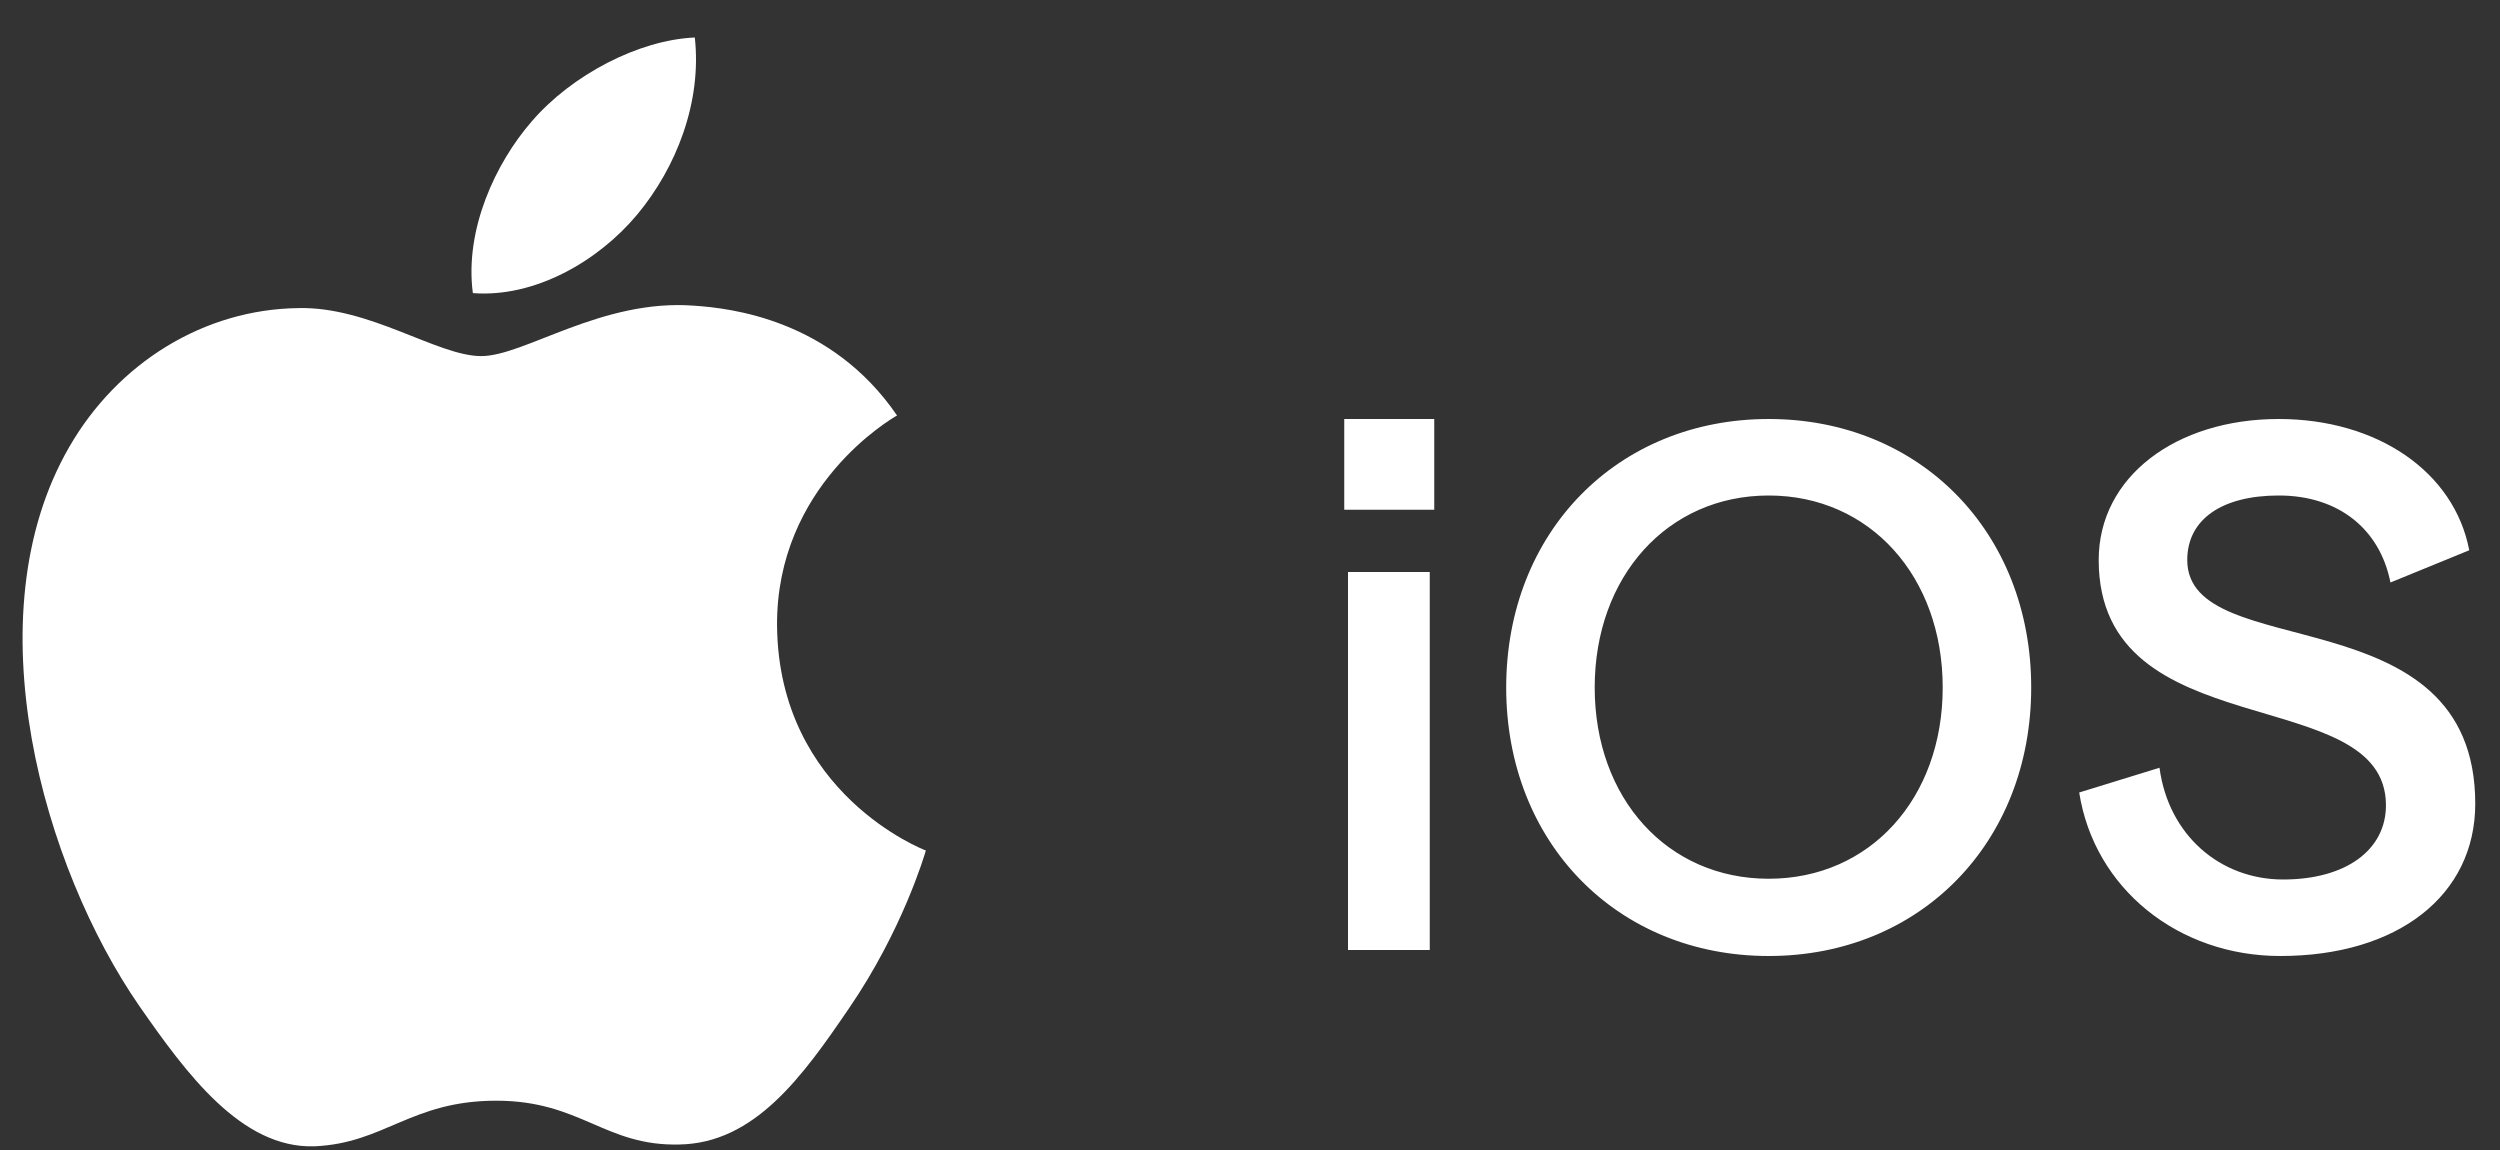 <svg width="50" height="23" viewBox="0 0 50 23" fill="none" xmlns="http://www.w3.org/2000/svg">
<rect x="0" y="0" width="50" height="23" fill="#333333" stroke="none"/>
<path d="M26.96 19H28.595V11.44H26.96V19ZM26.885 10.195H28.685V8.38H26.885V10.195ZM35.374 19.12C38.404 19.12 40.624 16.855 40.624 13.75C40.624 10.645 38.404 8.38 35.374 8.38C32.344 8.38 30.124 10.645 30.124 13.75C30.124 16.855 32.344 19.12 35.374 19.12ZM31.894 13.75C31.894 11.53 33.349 9.91 35.374 9.91C37.399 9.91 38.854 11.53 38.854 13.75C38.854 15.97 37.399 17.575 35.374 17.575C33.349 17.575 31.894 15.97 31.894 13.75ZM45.605 19.12C47.959 19.12 49.505 17.905 49.505 16.075C49.505 11.845 43.745 13.315 43.745 11.2C43.745 10.39 44.434 9.91 45.575 9.91C46.775 9.91 47.599 10.585 47.809 11.65L49.385 11.005C49.084 9.43 47.539 8.38 45.575 8.38C43.52 8.38 41.974 9.535 41.974 11.2C41.974 14.98 47.719 13.615 47.719 16.105C47.719 17.005 46.91 17.59 45.664 17.59C44.404 17.59 43.37 16.705 43.19 15.355L41.584 15.85C41.885 17.77 43.565 19.12 45.605 19.12Z" fill="white"/>
<path d="M9.625 7.122C8.749 7.122 7.393 6.126 5.965 6.162C4.081 6.186 2.353 7.254 1.381 8.946C-0.575 12.342 0.877 17.358 2.785 20.118C3.721 21.462 4.825 22.974 6.289 22.926C7.693 22.866 8.221 22.014 9.925 22.014C11.617 22.014 12.097 22.926 13.585 22.89C15.097 22.866 16.056 21.522 16.98 20.166C18.049 18.606 18.493 17.094 18.517 17.01C18.481 16.998 15.577 15.882 15.541 12.522C15.517 9.714 17.833 8.37 17.941 8.31C16.621 6.378 14.592 6.162 13.884 6.114C12.037 5.97 10.489 7.122 9.625 7.122ZM12.745 4.29C13.524 3.354 14.04 2.046 13.896 0.75C12.78 0.798 11.437 1.494 10.633 2.43C9.913 3.258 9.289 4.59 9.457 5.862C10.693 5.958 11.965 5.226 12.745 4.29Z" fill="white"/>
</svg>
